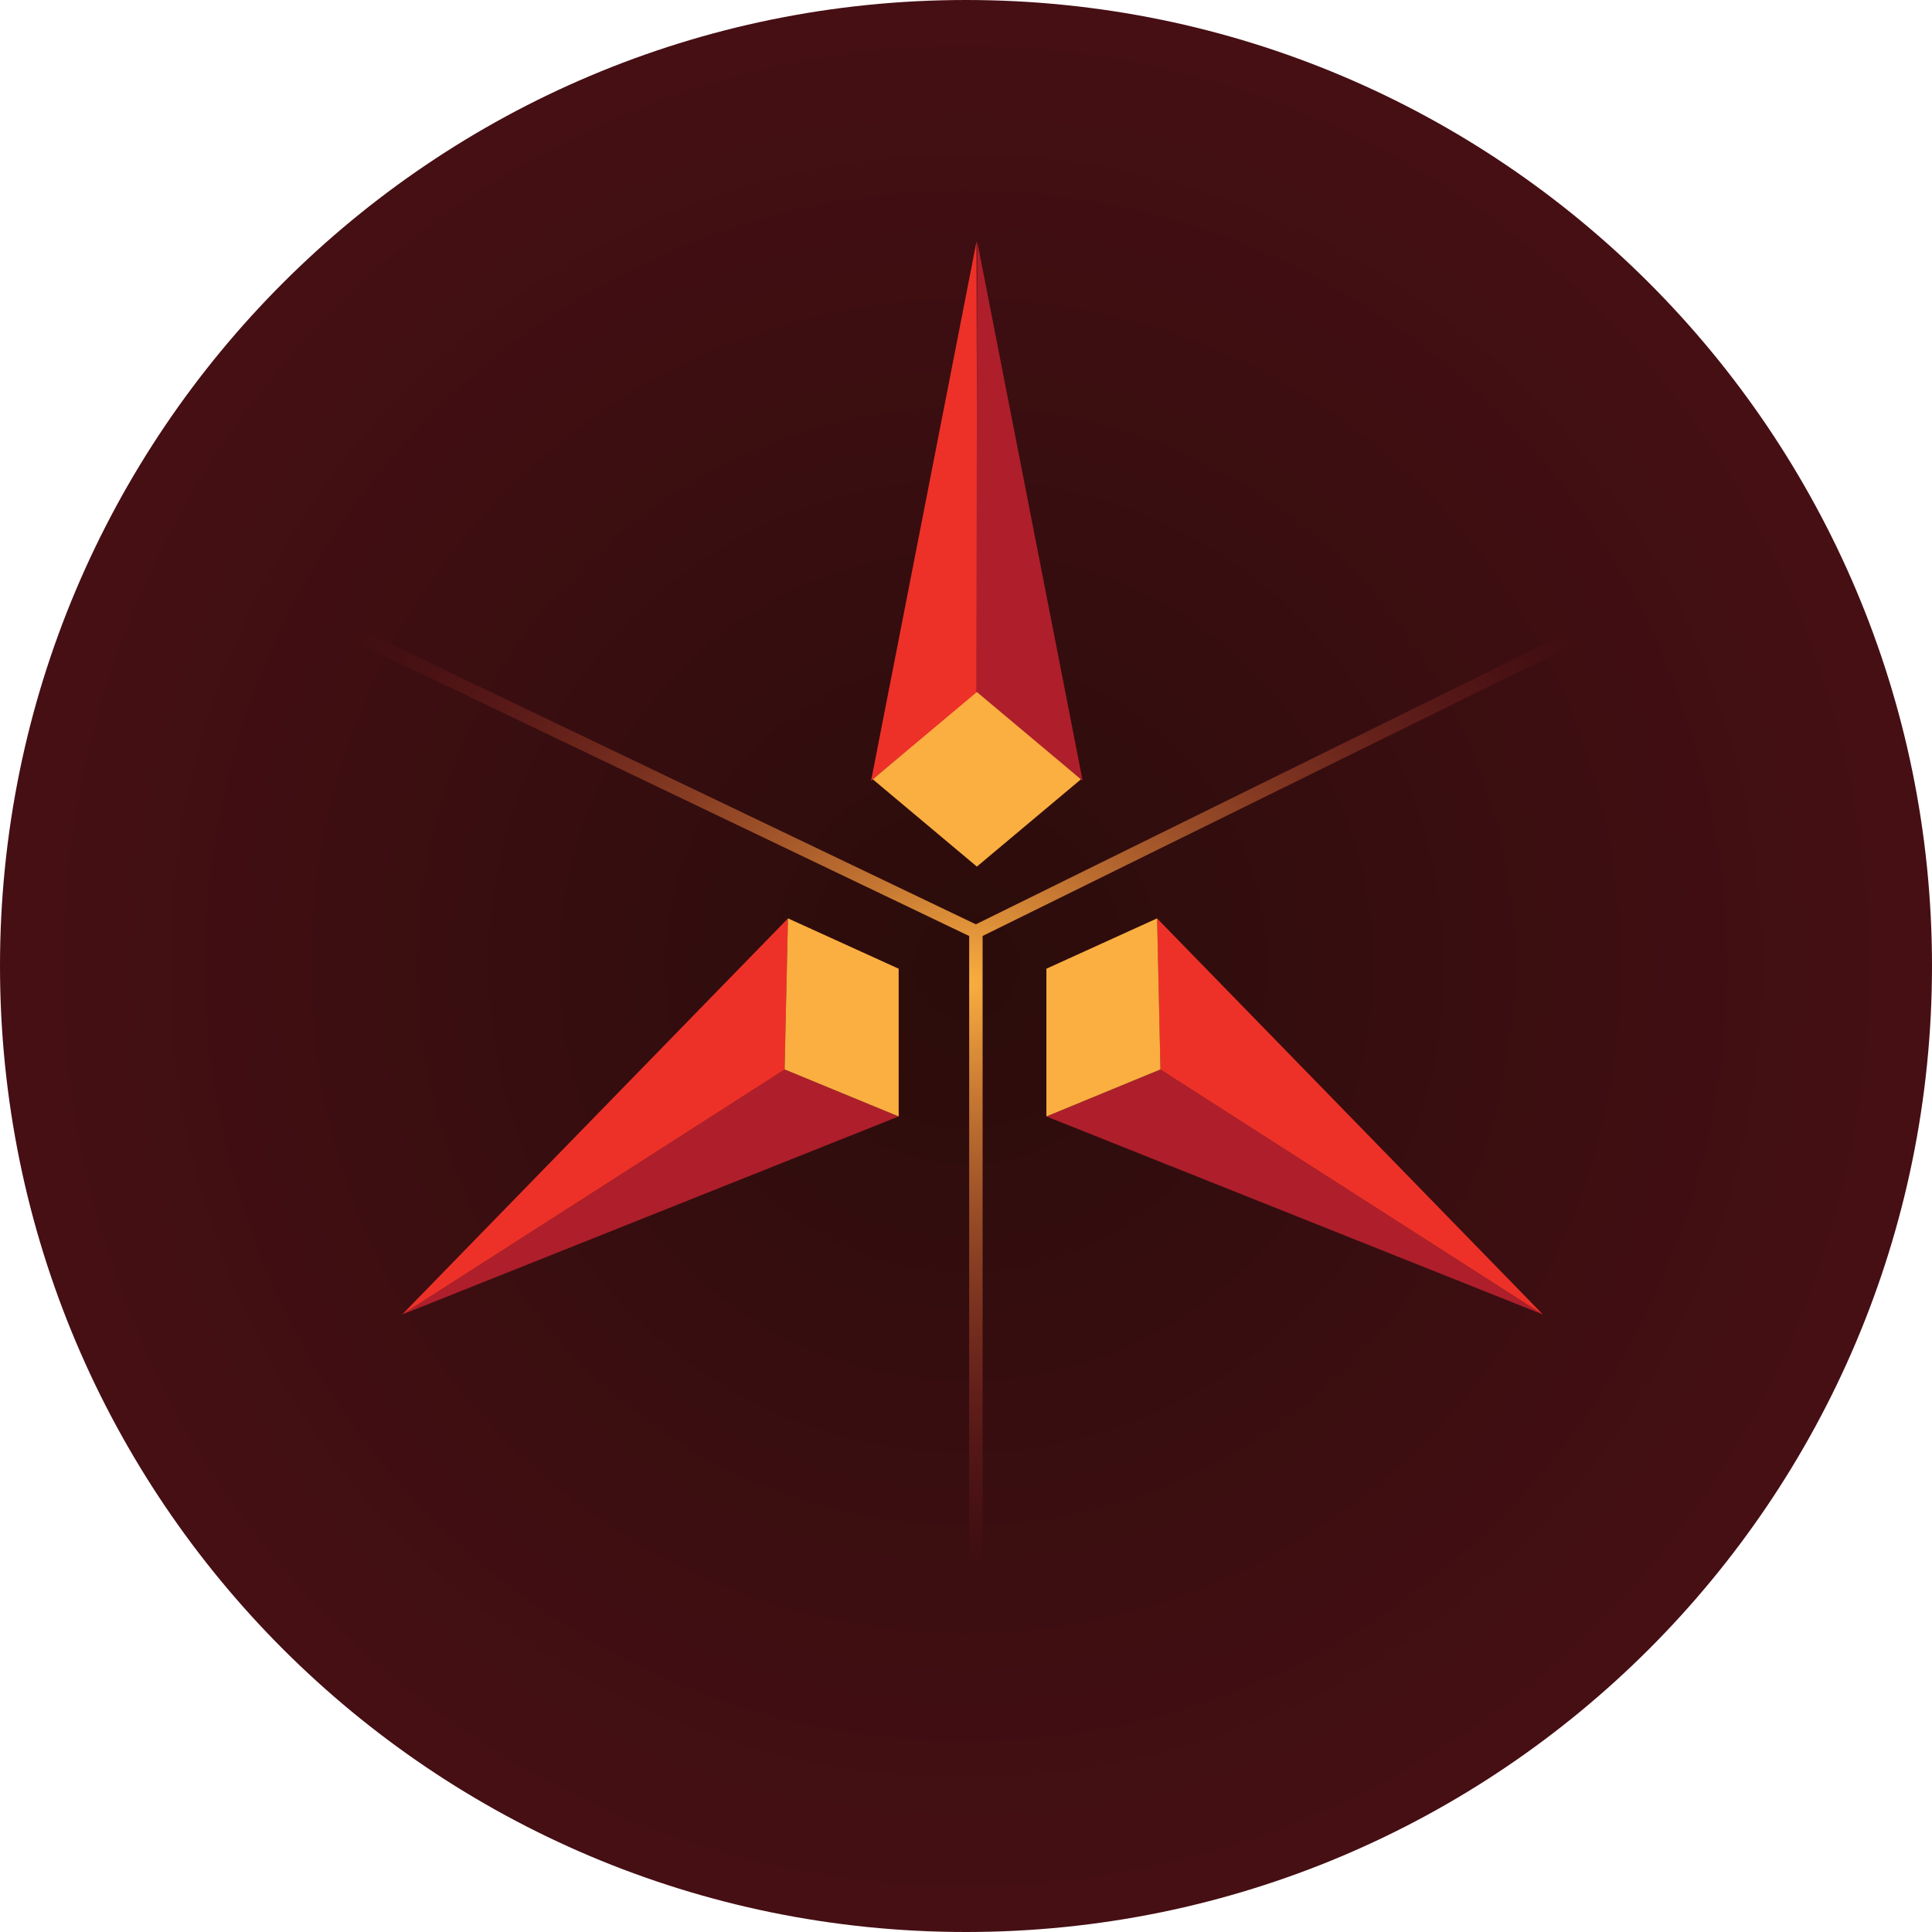 <svg width="200" height="200" viewBox="0 0 200 200" fill="none" xmlns="http://www.w3.org/2000/svg">
<path d="M100 200C155.228 200 200 155.228 200 100C200 44.772 155.228 0 100 0C44.772 0 0 44.772 0 100C0 155.228 44.772 200 100 200Z" fill="url(#paint0_radial_2234_49578)"/>
<path d="M93.031 115.572L41.629 136.077L81.222 110.707L93.031 115.572Z" fill="#AE1F2B"/>
<path d="M81.225 110.713L41.633 136.076L81.573 95.073L81.225 110.713Z" fill="#EE3128"/>
<path d="M81.569 95.068L93.03 100.281V115.573L81.222 110.707L81.569 95.068Z" fill="#FAAF40"/>
<path d="M108.322 115.572L159.724 136.077L120.13 110.707L108.322 115.572Z" fill="#AE1F2B"/>
<path d="M120.127 110.713L159.72 136.076L119.779 95.073L120.127 110.713Z" fill="#EE3128"/>
<path d="M119.784 95.068L108.322 100.281V115.573L120.131 110.707L119.784 95.068Z" fill="#FAAF40"/>
<path d="M101.19 71.745L101.09 25L90.176 80.823L101.19 71.745Z" fill="#EE3128"/>
<path d="M101.062 71.745L101.161 25L112.076 80.823L101.062 71.745Z" fill="#AE1F2B"/>
<path d="M90.353 80.674L101.126 71.638L111.899 80.674L101.126 89.71L90.353 80.674Z" fill="#FAAF40"/>
<path d="M27 61.01L101.024 96.458M101.024 96.458L172.962 61.01M101.024 96.458V175" stroke="url(#paint1_radial_2234_49578)" stroke-width="1.39"/>
<defs>
<radialGradient id="paint0_radial_2234_49578" cx="0" cy="0" r="1" gradientUnits="userSpaceOnUse" gradientTransform="translate(100 100) rotate(90) scale(100 99.69)">
<stop stop-color="#2B0C0B"/>
<stop offset="1" stop-color="#460F14"/>
</radialGradient>
<radialGradient id="paint1_radial_2234_49578" cx="0" cy="0" r="1" gradientUnits="userSpaceOnUse" gradientTransform="translate(99.981 101.671) rotate(90) scale(61.165 78.321)">
<stop stop-color="#FAAF40"/>
<stop offset="1" stop-color="#AE1F2B" stop-opacity="0"/>
</radialGradient>
</defs>
</svg>
